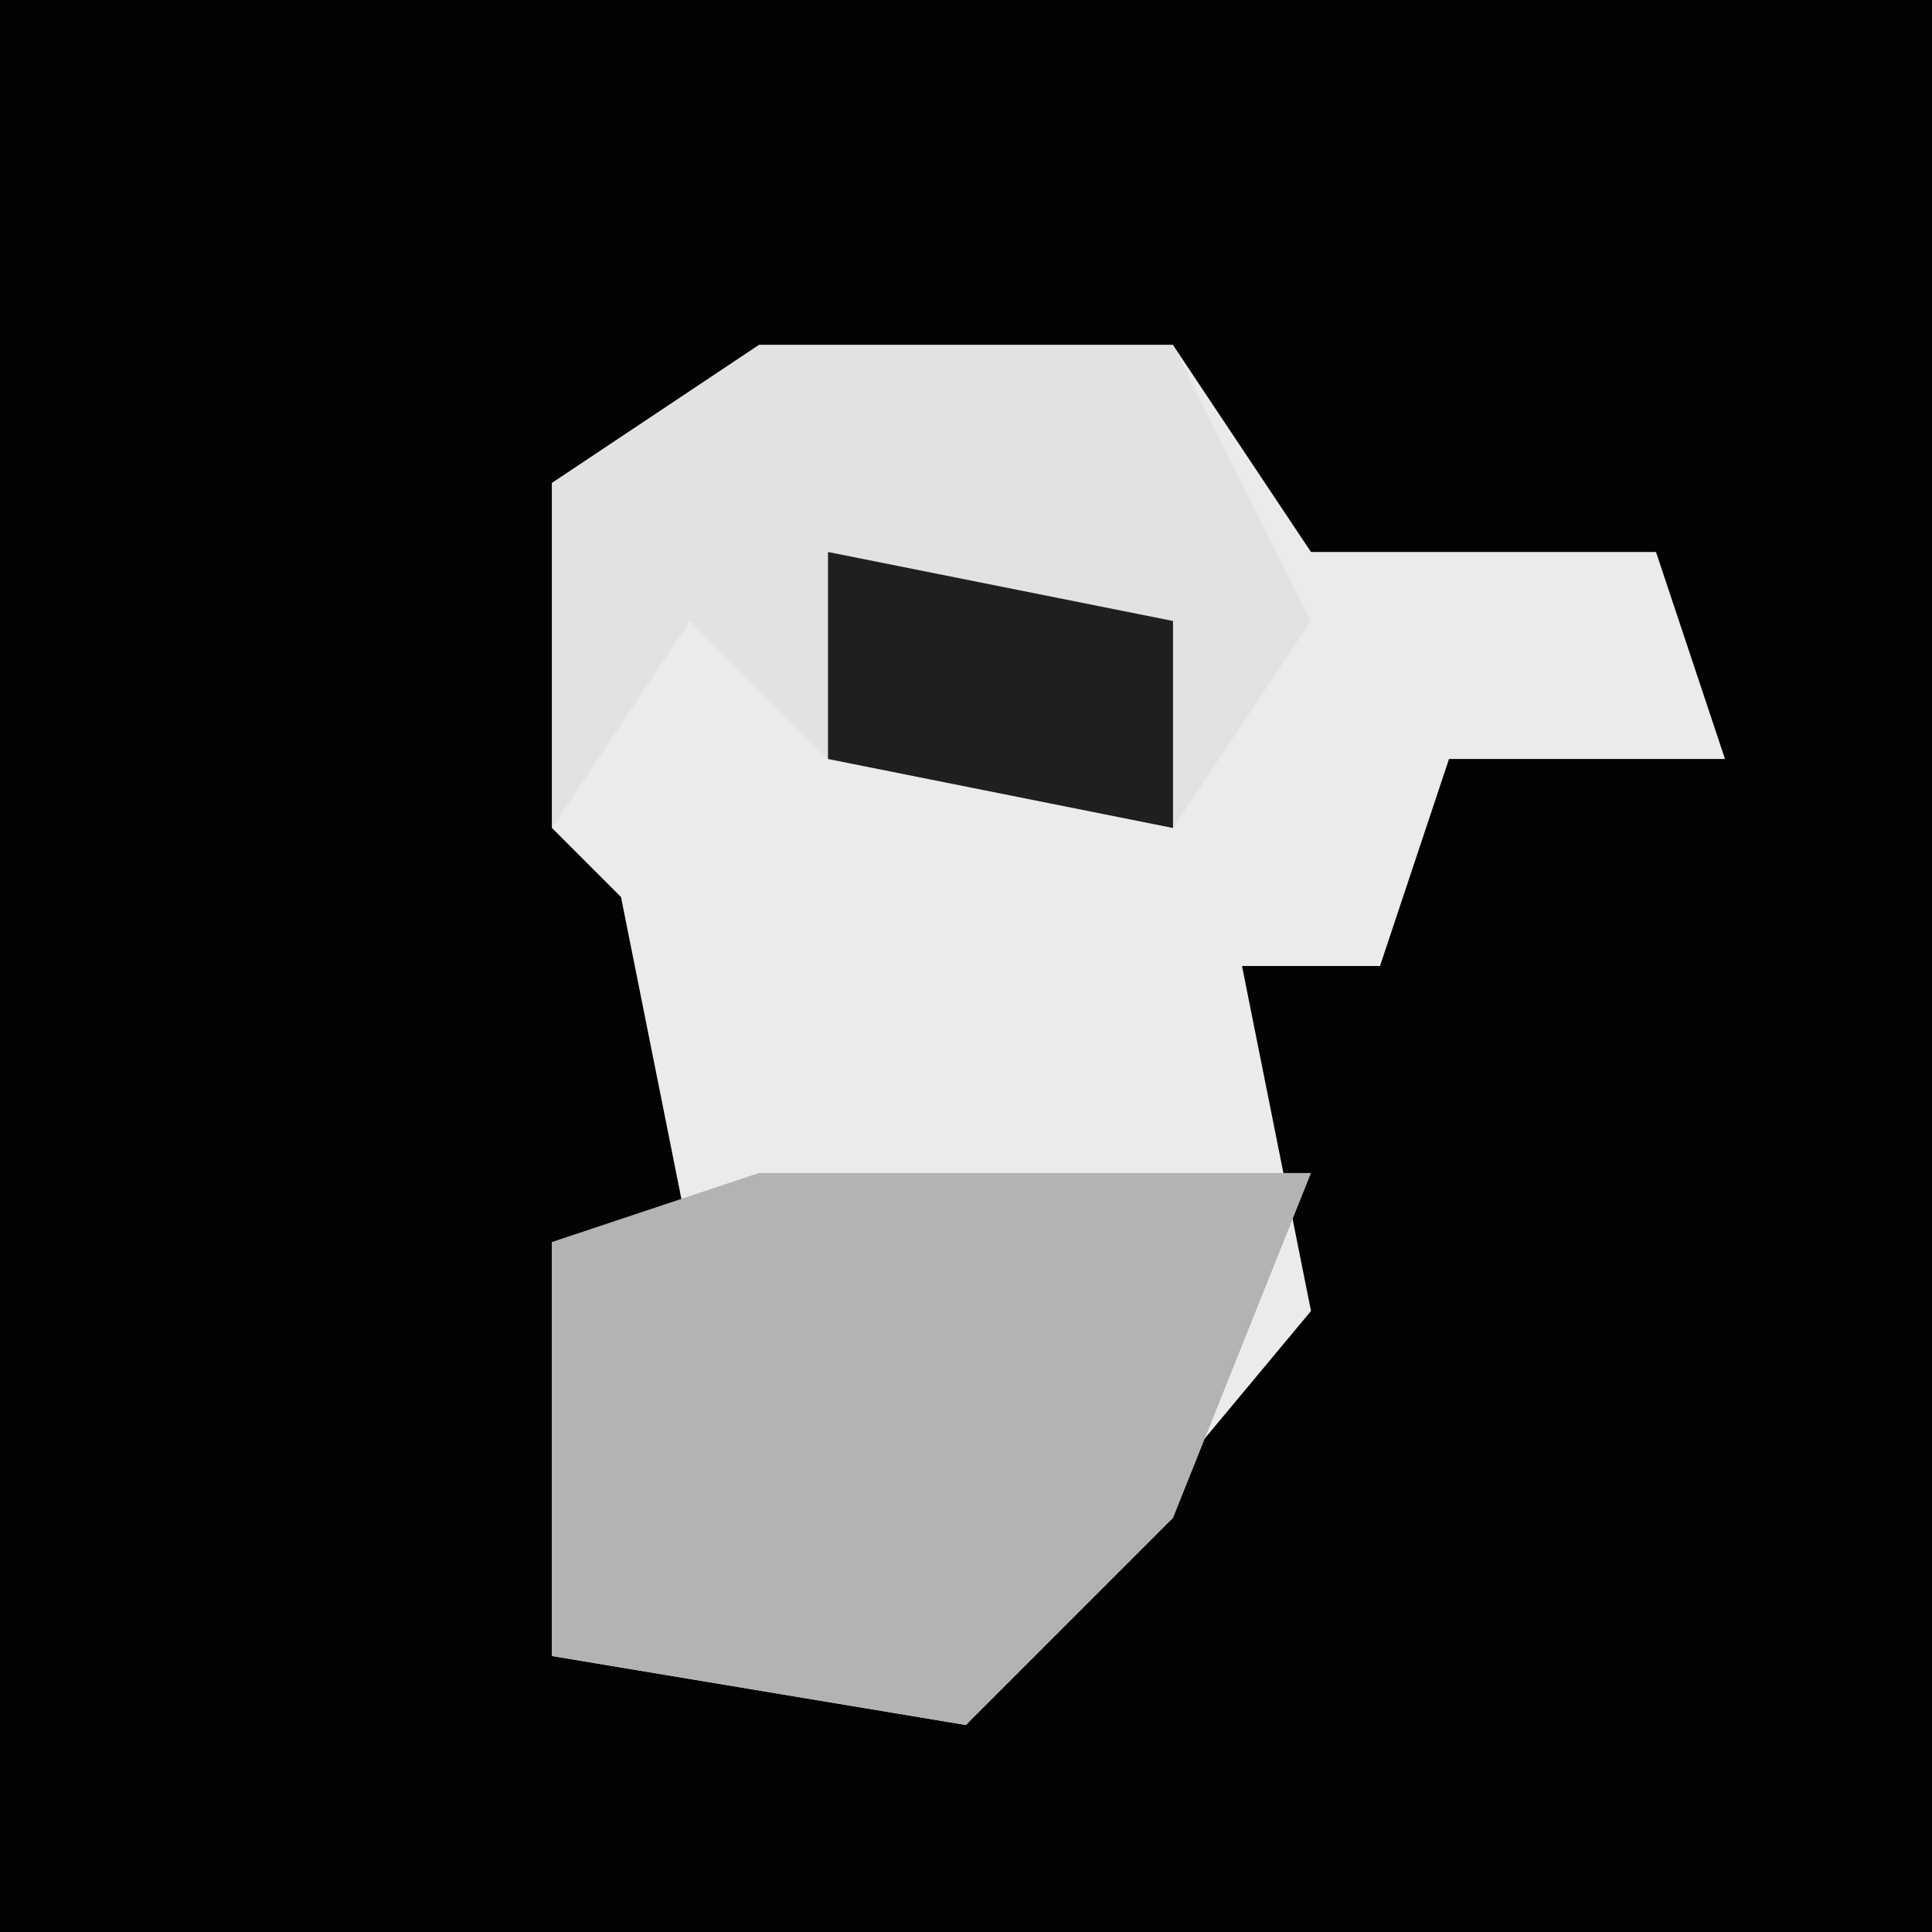<?xml version="1.0" encoding="UTF-8"?>
<svg version="1.1" xmlns="http://www.w3.org/2000/svg" width="28" height="28">
<path d="M0,0 L28,0 L28,28 L0,28 Z " fill="#020202" transform="translate(0,0)"/>
<path d="M0,0 L6,0 L8,3 L13,3 L14,6 L10,6 L9,9 L7,9 L8,14 L3,20 L-3,19 L-3,13 L-1,13 L-2,8 L-3,7 L-3,2 Z " fill="#EBEBEB" transform="translate(11,5)"/>
<path d="M0,0 L5,0 L8,0 L6,5 L3,8 L-3,7 L-3,1 Z " fill="#B3B3B3" transform="translate(11,17)"/>
<path d="M0,0 L6,0 L8,4 L6,7 L1,6 L-1,4 L-3,7 L-3,2 Z " fill="#E2E2E2" transform="translate(11,5)"/>
<path d="M0,0 L5,1 L5,4 L0,3 Z " fill="#1F1F1F" transform="translate(12,8)"/>
</svg>
